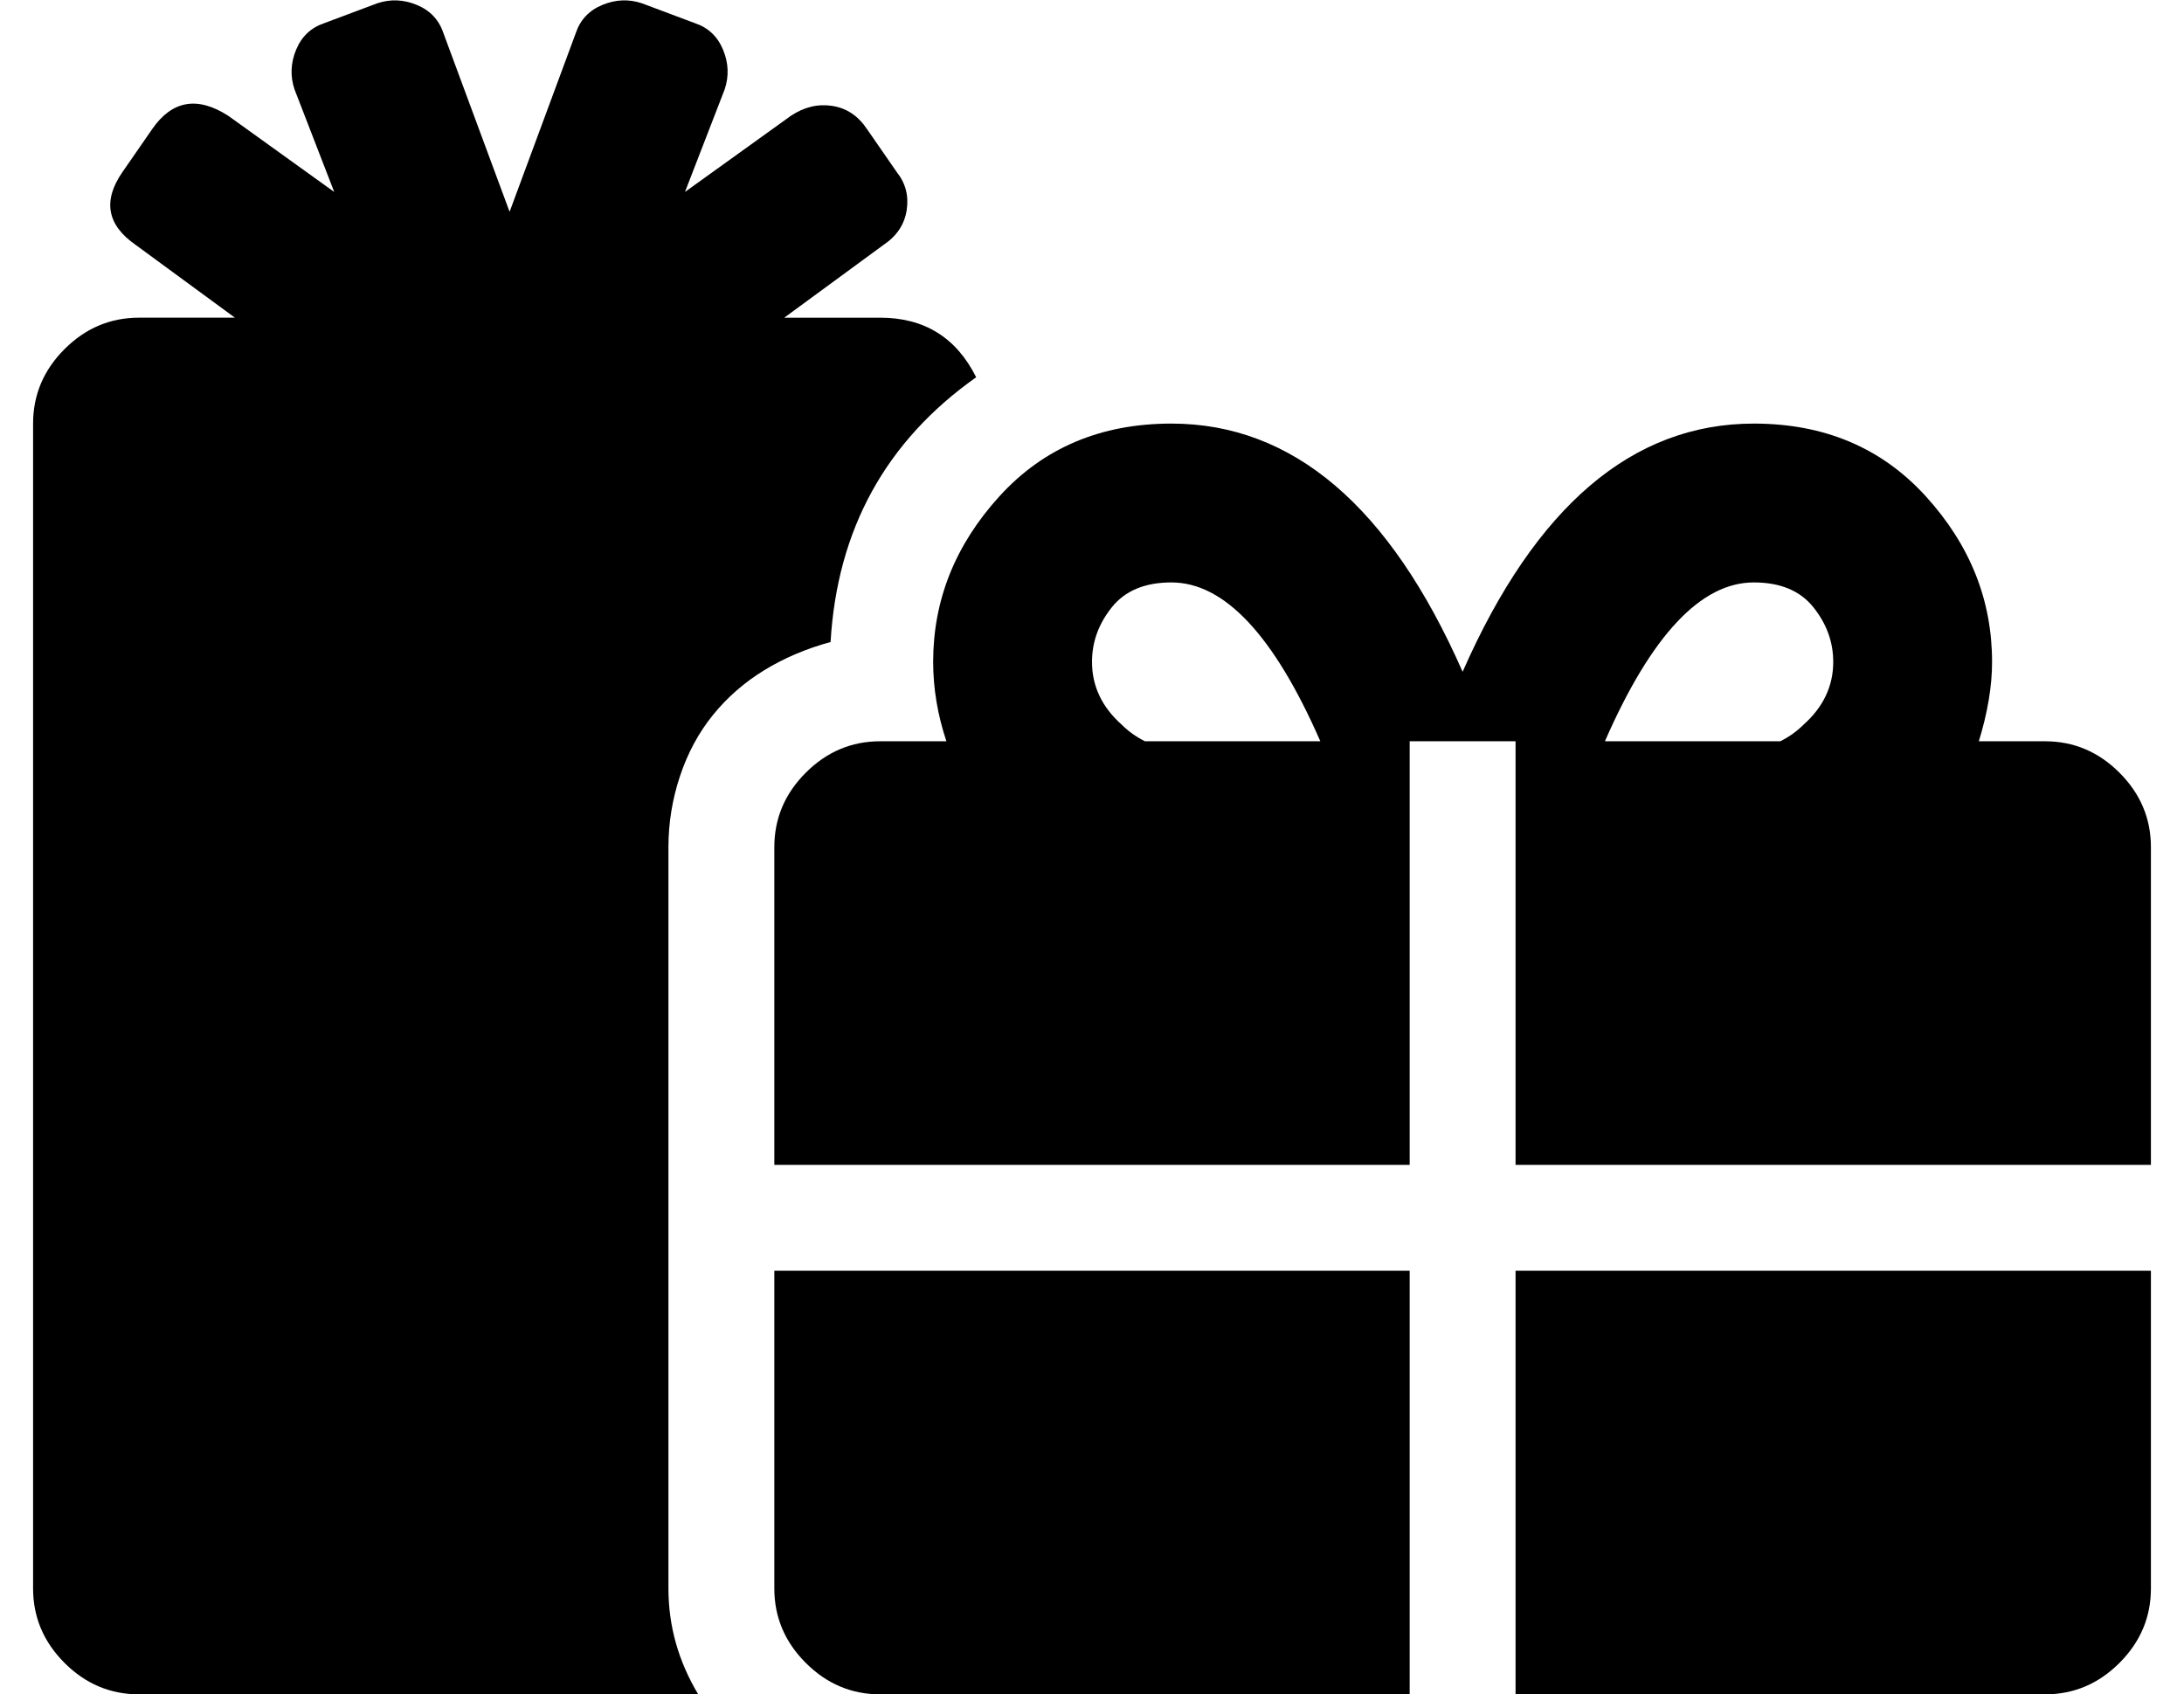 <?xml version="1.0" standalone="no"?>
<!DOCTYPE svg PUBLIC "-//W3C//DTD SVG 1.1//EN" "http://www.w3.org/Graphics/SVG/1.1/DTD/svg11.dtd" >
<svg xmlns="http://www.w3.org/2000/svg" xmlns:xlink="http://www.w3.org/1999/xlink" version="1.1" viewBox="-10 0 660 512">
   <path fill="currentColor"
d="M241 194q-11 3 -20 8.5t-15.5 13.5t-10 18.5t-3.5 21.5v224q0 17 9 32h-169q-13 0 -22.5 -9.5t-9.5 -22.5v-352q0 -13 9.5 -22.5t22.5 -9.5h29l-30 -22q-13 -9 -4 -22l9 -13q9 -13 23 -4l32 23l-12 -31q-2 -6 0.5 -12t8.5 -8l16 -6q6 -2 12 0.5t8 8.5l20 54l20 -54
q2 -6 8 -8.5t12 -0.5l16 6q6 2 8.5 8t0.5 12l-12 31l32 -23q6 -4 12.5 -3t10.5 7l9 13q4 5 3 11.5t-7 10.5l-30 22h29q20 0 29 18q-41 29 -44 80zM224 480v-96h192v128h-160q-13 0 -22.5 -9.5t-9.5 -22.5zM448 512v-128h192v96q0 13 -9.5 22.5t-22.5 9.5h-160zM608 224
q13 0 22.5 9.5t9.5 22.5v96h-192v-128h-15h-1h-1h-15v128h-192v-96q0 -13 9.5 -22.5t22.5 -9.5h20q-4 -12 -4 -24q0 -28 20 -50t52 -22q55 0 88 75q33 -75 88 -75q32 0 52 22t20 50q0 11 -4 24h20zM336 224h53q-21 -48 -45 -48q-12 0 -18 7.5t-6 16.5q0 11 9 19q3 3 7 5z
M535 219q9 -8 9 -19q0 -9 -6 -16.5t-18 -7.5q-24 0 -45 48h53q4 -2 7 -5z" />
</svg>
